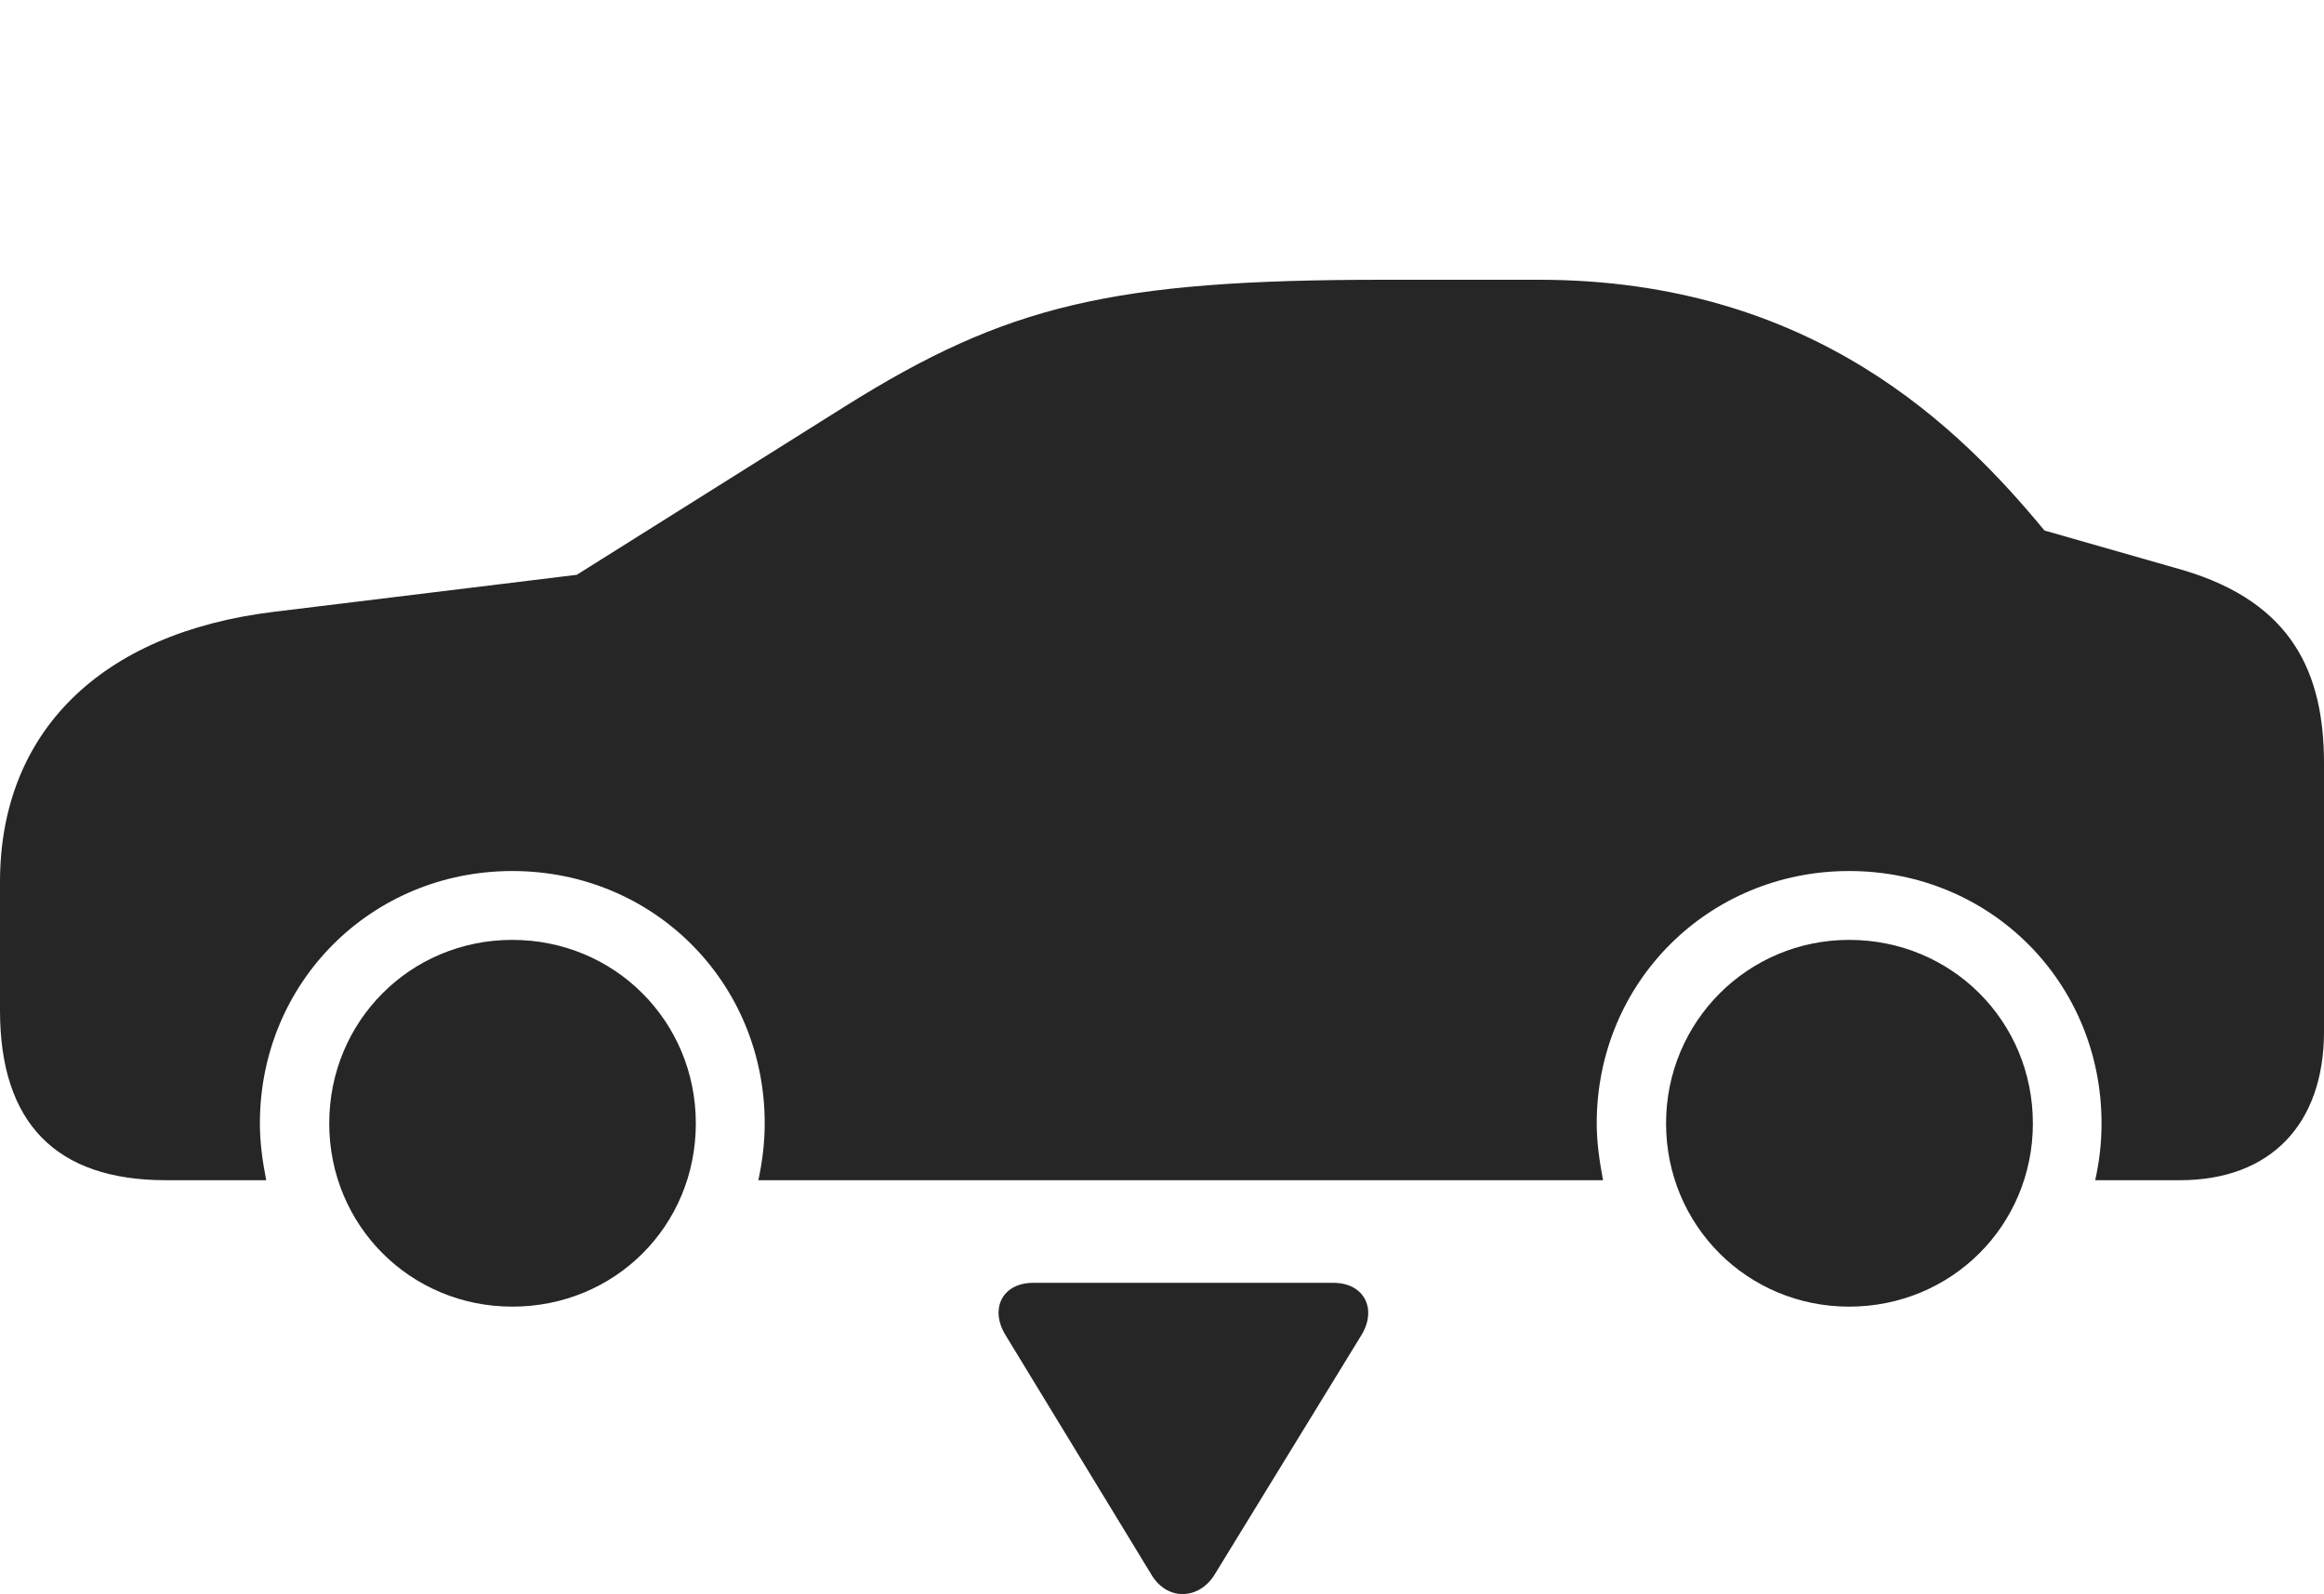 <?xml version="1.0" encoding="UTF-8"?>
<!--Generator: Apple Native CoreSVG 232.5-->
<!DOCTYPE svg
PUBLIC "-//W3C//DTD SVG 1.1//EN"
       "http://www.w3.org/Graphics/SVG/1.1/DTD/svg11.dtd">
<svg version="1.1" xmlns="http://www.w3.org/2000/svg" xmlns:xlink="http://www.w3.org/1999/xlink" width="169.152" height="116.043">
 <g>
  <rect height="116.043" opacity="0" width="169.152" x="0" y="0"/>
  <path d="M12.063 85.915L19.377 85.915C19.115 84.587 18.916 83.224 18.916 81.779C18.916 71.508 27.035 63.408 37.288 63.408C47.559 63.408 55.659 71.508 55.659 81.779C55.659 83.224 55.479 84.587 55.198 85.915L116.678 85.915C116.431 84.587 116.217 83.224 116.217 81.779C116.217 71.508 124.351 63.408 134.588 63.408C144.875 63.408 152.96 71.508 152.96 81.779C152.96 83.224 152.795 84.587 152.499 85.915L158.671 85.915C165.233 85.915 169.152 81.865 169.152 75.093L169.152 55.57C169.152 48.991 166.844 43.877 158.927 41.514L148.808 38.62C142.733 31.278 132.012 20.366 111.998 20.366L100.689 20.366C80.936 20.366 73.276 22.213 61.552 29.551L41.98 41.844L19.907 44.542C7.323 46.081 0 53.299 0 64.209L0 73.559C0 81.754 4.079 85.915 12.063 85.915ZM37.288 95.119C44.763 95.119 50.646 89.237 50.646 81.779C50.646 74.338 44.73 68.421 37.288 68.421C29.864 68.421 23.963 74.338 23.963 81.779C23.963 89.203 29.864 95.119 37.288 95.119ZM134.588 95.119C142.045 95.119 147.962 89.203 147.962 81.779C147.962 74.338 142.045 68.421 134.588 68.421C127.214 68.421 121.264 74.371 121.264 81.779C121.264 89.203 127.18 95.119 134.588 95.119Z" fill="#000000" fill-opacity="0.85"/>
  <path d="M75.208 93.386C72.919 93.386 72.023 95.322 73.197 97.209L83.808 114.633C84.96 116.562 87.264 116.464 88.4 114.633L99.09 97.194C100.249 95.292 99.301 93.386 97.046 93.386Z" fill="#000000" fill-opacity="0.85"/>
 </g>
</svg>
